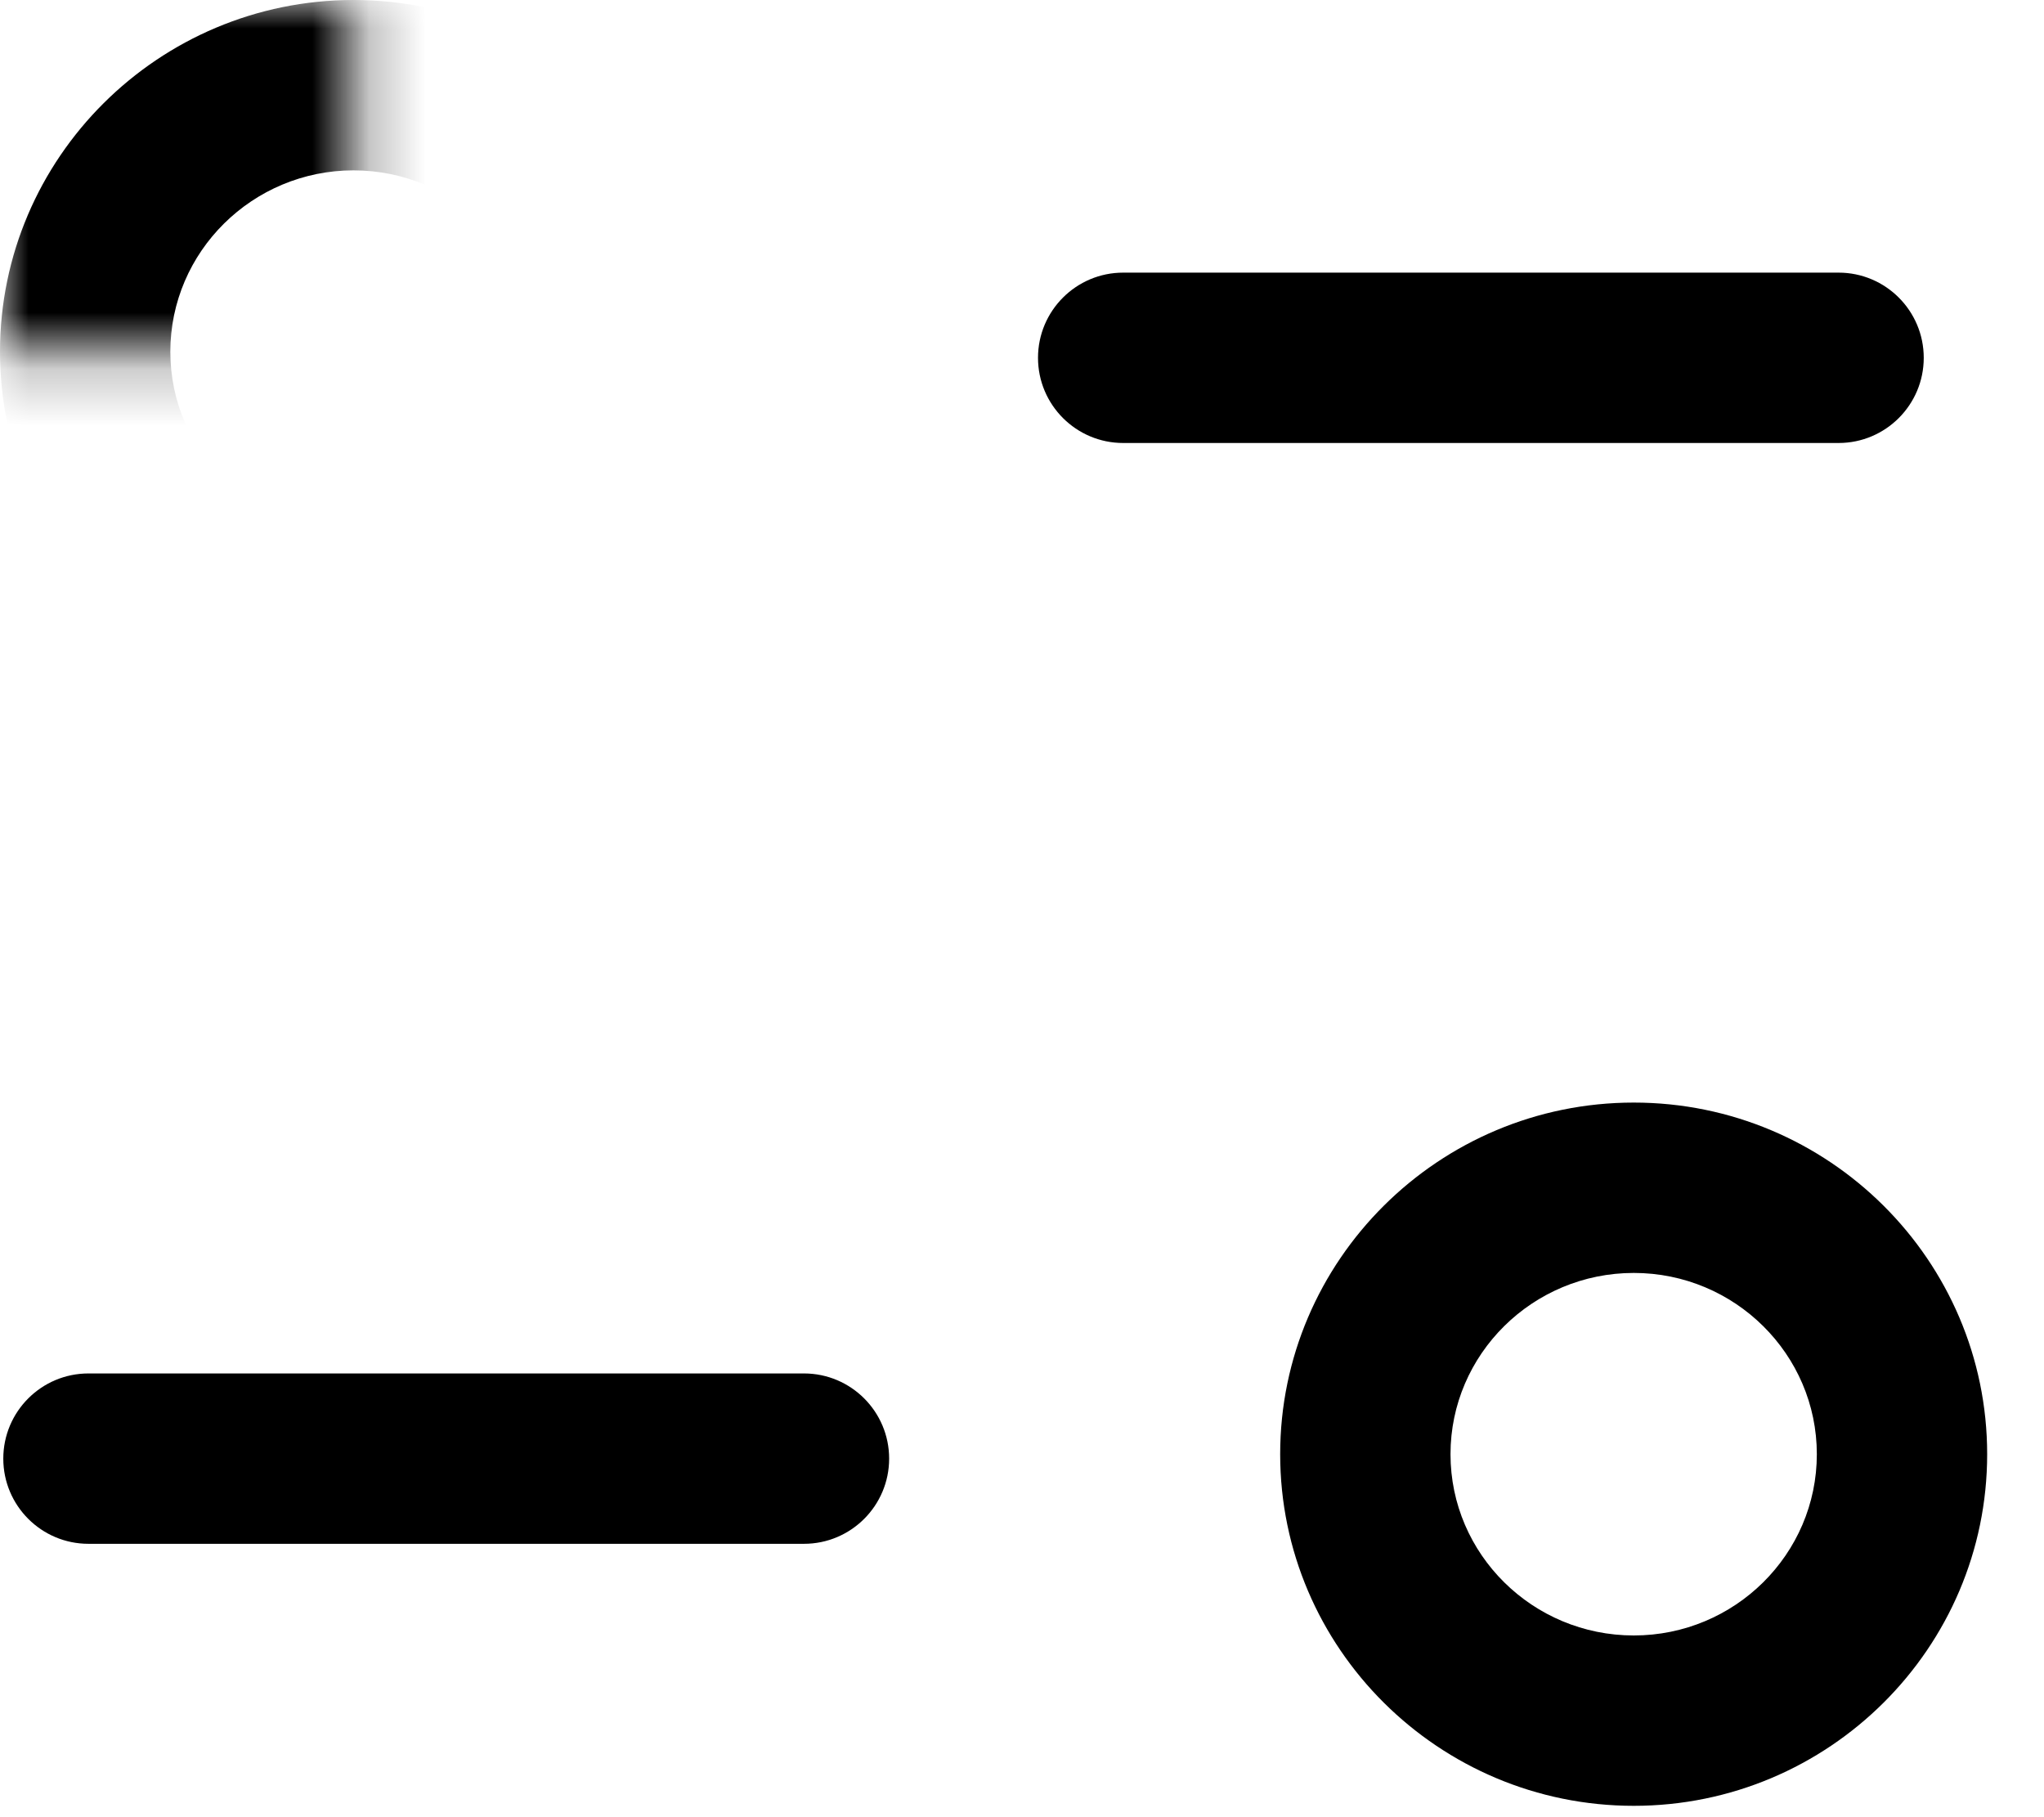 <svg width="36" height="32" viewBox="0 0 36 32" fill="none" xmlns="http://www.w3.org/2000/svg" xmlns:xlink="http://www.w3.org/1999/xlink">
<mask id="mask_0_51_59" style="mask-type:alpha" maskUnits="userSpaceOnUse" x="0" y="0.001" width="6.226" height="6.192">
<rect  x="0" y="0.001" width="12.452" height="12.383" fill="#000000"/>
</mask>
<path d="M14.16,27.186L1.558,27.186C0.73,27.186 0.058,26.514 0.058,25.686C0.058,24.858 0.73,24.186 1.558,24.186L14.16,24.186C14.988,24.186 15.66,24.858 15.66,25.686C15.66,26.514 14.988,27.186 14.16,27.186Z" clip-rule="evenodd" fill-rule="evenodd" fill="#000000"/>
<path d="M32.382,7.801L19.782,7.801C18.954,7.801 18.282,7.129 18.282,6.301C18.282,5.473 18.954,4.801 19.782,4.801L32.382,4.801C33.21,4.801 33.882,5.473 33.882,6.301C33.882,7.129 33.21,7.801 32.382,7.801Z" clip-rule="evenodd" fill-rule="evenodd" fill="#000000"/>
<g mask="url(#mask_0_51_59)">
<path d="M6.226,3C4.448,3 3,4.432 3,6.194C3,7.954 4.448,9.384 6.226,9.384C8.006,9.384 9.452,7.954 9.452,6.194C9.452,4.432 8.006,3 6.226,3M6.226,12.384C2.794,12.384 0,9.608 0,6.194C0,2.78 2.794,0 6.226,0C9.66,0 12.452,2.78 12.452,6.194C12.452,9.608 9.66,12.384 6.226,12.384Z" clip-rule="evenodd" fill-rule="evenodd" fill="#000000"/>
</g>
<path d="M28.775,22.416C26.995,22.416 25.547,23.848 25.547,25.608C25.547,27.37 26.995,28.8 28.775,28.8C30.553,28.8 31.999,27.37 31.999,25.608C31.999,23.848 30.553,22.416 28.775,22.416M28.775,31.8C25.341,31.8 22.547,29.022 22.547,25.608C22.547,22.194 25.341,19.416 28.775,19.416C32.207,19.416 34.999,22.194 34.999,25.608C34.999,29.022 32.207,31.8 28.775,31.8Z" clip-rule="evenodd" fill-rule="evenodd" fill="#000000"/>
</svg>
